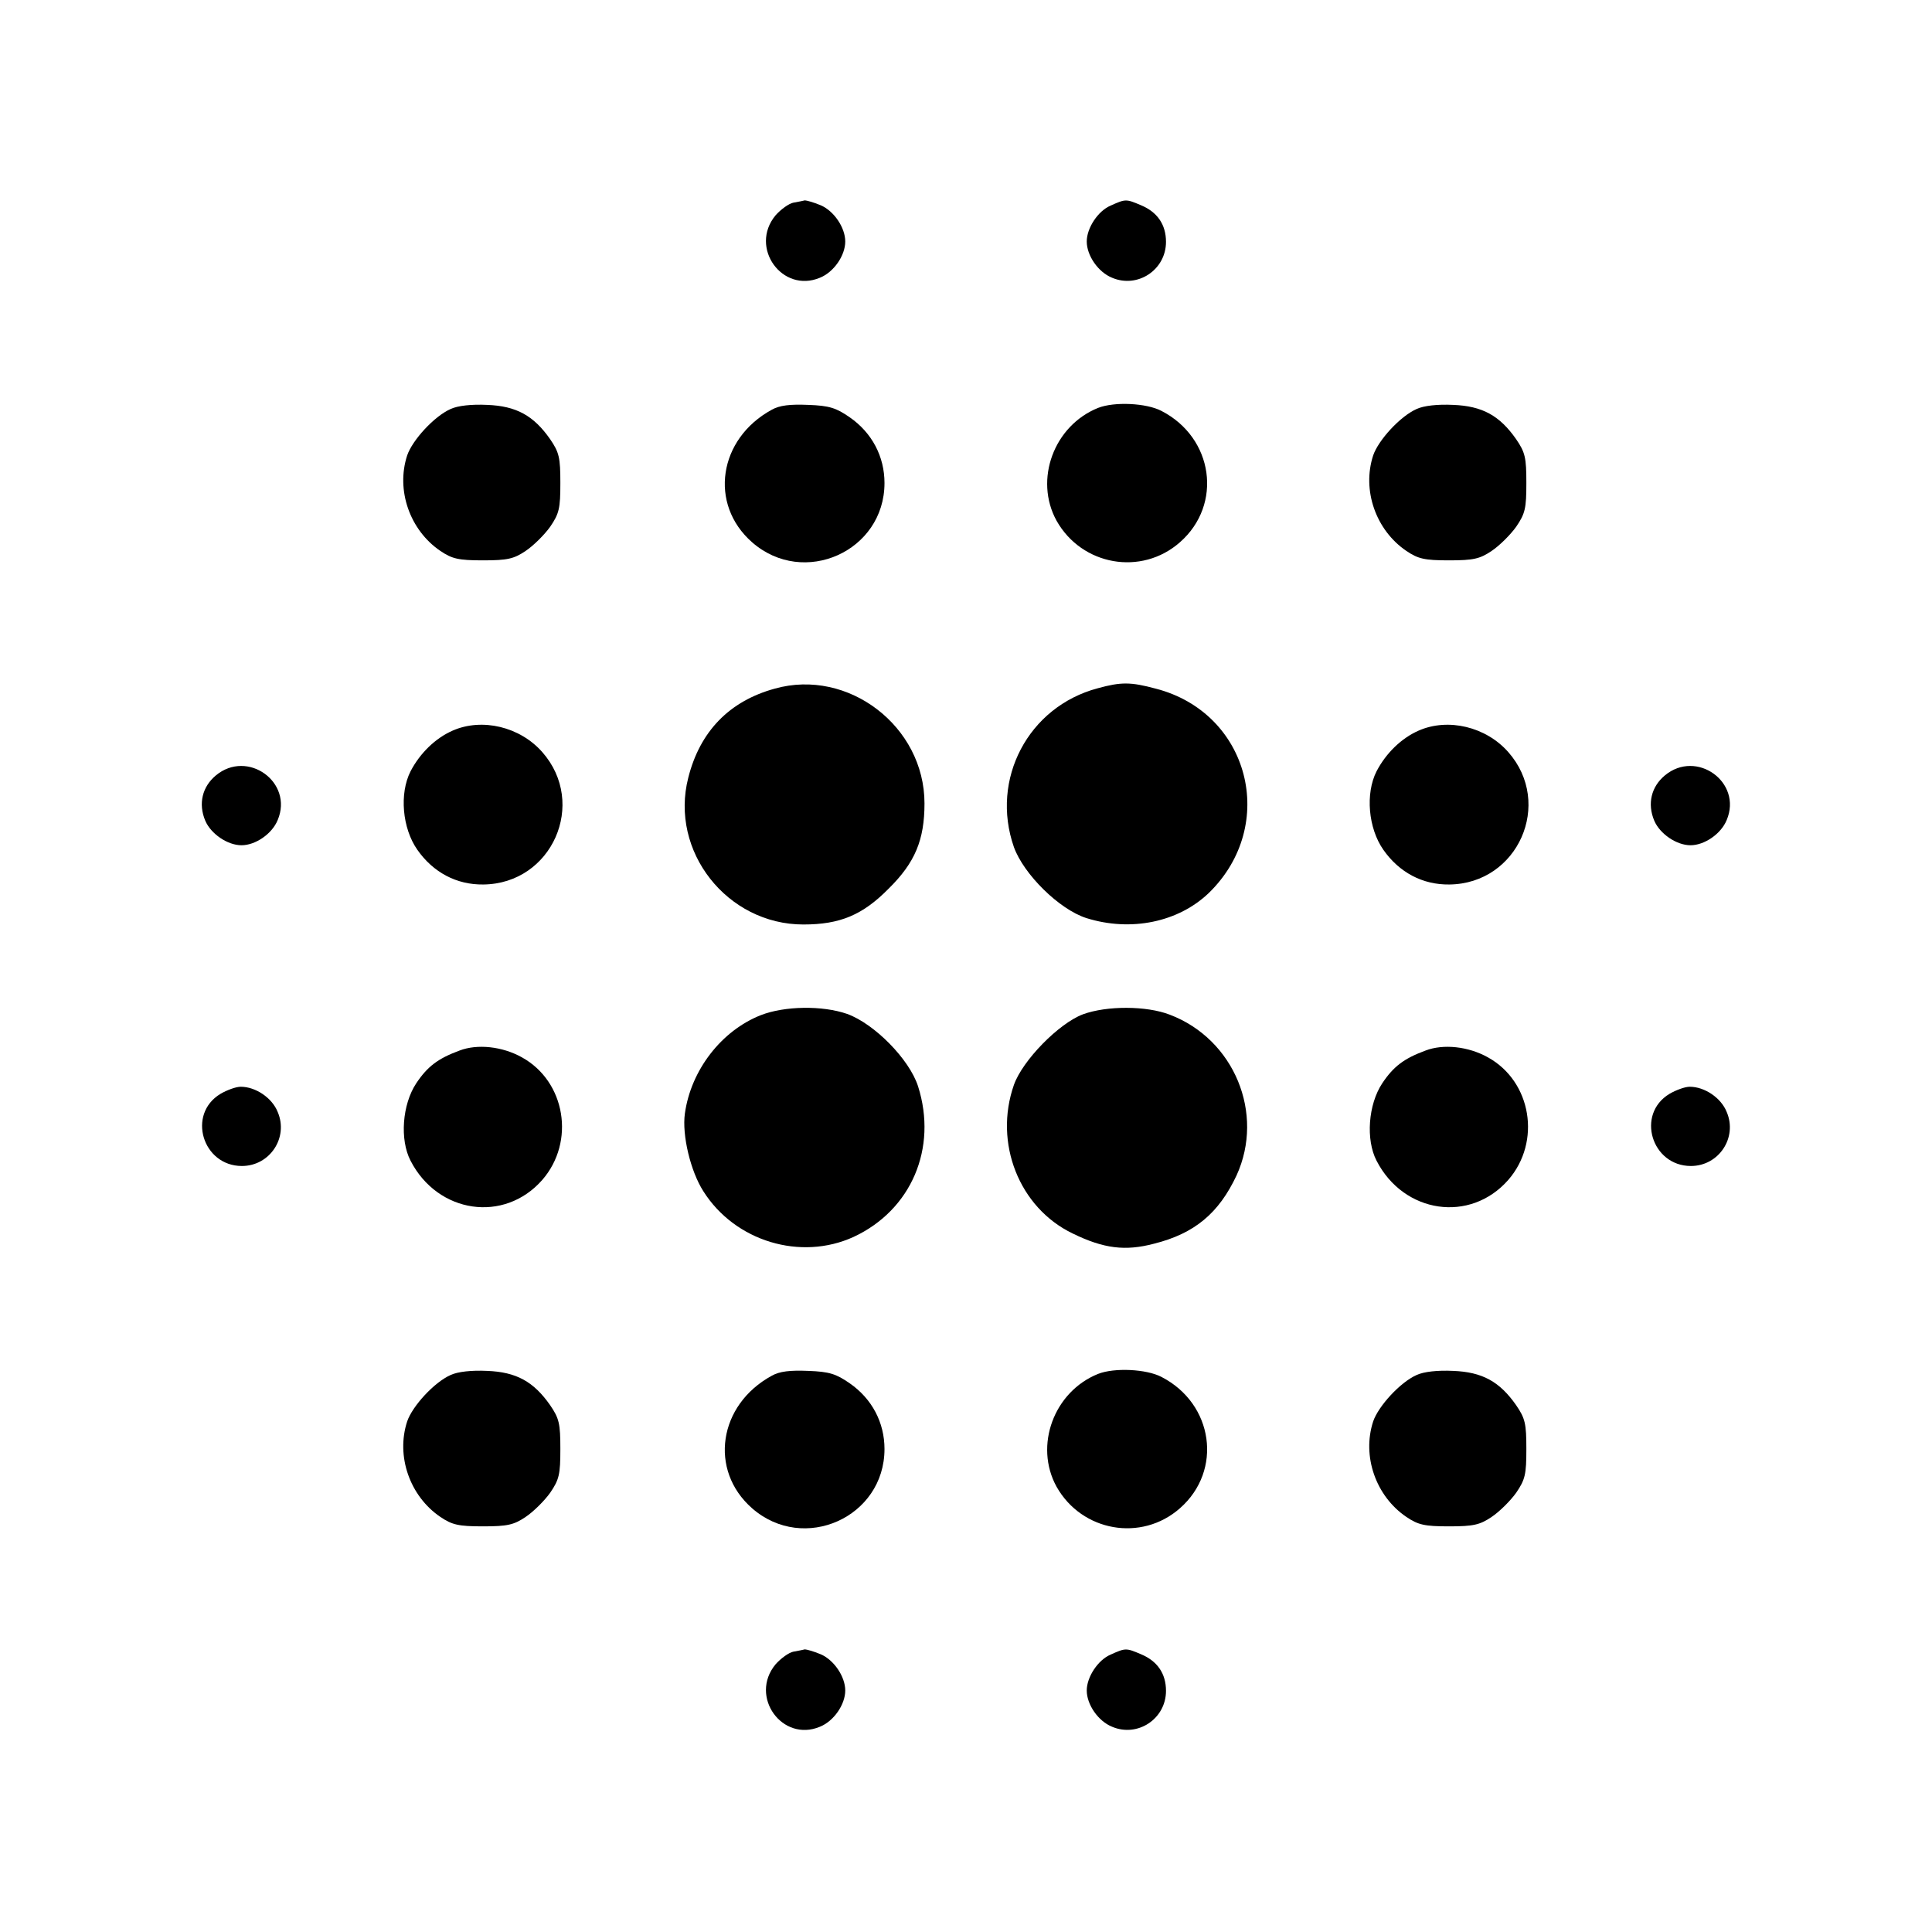<?xml version="1.0" standalone="no"?>
<!DOCTYPE svg PUBLIC "-//W3C//DTD SVG 20010904//EN"
 "http://www.w3.org/TR/2001/REC-SVG-20010904/DTD/svg10.dtd">
<svg version="1.0" xmlns="http://www.w3.org/2000/svg"
 width="512pt" height="512pt" viewBox="0 0 512 512"
 preserveAspectRatio="xMidYMid meet">

<g transform="translate(0,512) scale(0.1,-0.1)"
fill="#000000" stroke="none">
<path d="M2103 4583 c-12 -2 -34 -18 -48 -34 -70 -85 18 -207 118 -165 37 15
67 59 67 96 0 37 -30 81 -65 96 -19 8 -38 13 -42 13 -4 -1 -18 -4 -30 -6z"/>
<path d="M2943 4575 c-33 -14 -63 -59 -63 -95 0 -37 30 -81 67 -96 68 -29 143
21 143 95 0 46 -23 79 -66 97 -40 17 -41 17 -81 -1z"/>
<path d="M1194 4036 c-43 -19 -101 -82 -115 -123 -30 -92 7 -198 88 -253 31
-21 48 -25 113 -25 65 0 82 4 113 25 21 14 50 43 65 64 24 35 27 49 27 116 0
67 -3 81 -27 116 -44 63 -90 88 -167 91 -41 2 -78 -2 -97 -11z"/>
<path d="M2045 4034 c-141 -77 -167 -250 -52 -351 137 -120 351 -24 351 157 0
70 -33 133 -92 174 -36 25 -54 31 -110 33 -48 2 -76 -1 -97 -13z"/>
<path d="M2910 4039 c-117 -47 -170 -190 -110 -299 67 -119 225 -147 327 -57
114 100 89 277 -49 348 -40 21 -125 25 -168 8z"/>
<path d="M3754 4036 c-43 -19 -101 -82 -115 -123 -30 -92 7 -198 88 -253 31
-21 48 -25 113 -25 65 0 82 4 113 25 21 14 50 43 65 64 24 35 27 49 27 116 0
67 -3 81 -27 116 -44 63 -90 88 -167 91 -41 2 -78 -2 -97 -11z"/>
<path d="M2053 3295 c-120 -33 -198 -113 -229 -236 -50 -195 103 -389 305
-389 97 0 157 25 226 95 70 69 95 129 95 226 0 204 -202 359 -397 304z"/>
<path d="M2909 3296 c-184 -49 -285 -241 -222 -421 26 -72 120 -165 192 -188
118 -37 244 -11 325 67 184 180 107 477 -141 541 -67 18 -92 18 -154 1z"/>
<path d="M1200 3184 c-46 -20 -87 -60 -112 -108 -30 -59 -22 -151 18 -208 42
-60 104 -93 175 -92 182 2 276 215 156 351 -59 67 -159 91 -237 57z"/>
<path d="M3760 3184 c-46 -20 -87 -60 -112 -108 -30 -59 -22 -151 18 -208 42
-60 104 -93 175 -92 182 2 276 215 156 351 -59 67 -159 91 -237 57z"/>
<path d="M572 3065 c-36 -30 -47 -75 -28 -120 15 -35 59 -65 96 -65 37 0 81
30 96 67 42 100 -80 188 -164 118z"/>
<path d="M4412 3065 c-36 -30 -47 -75 -28 -120 15 -35 59 -65 96 -65 37 0 81
30 96 67 42 100 -80 188 -164 118z"/>
<path d="M2017 2430 c-105 -41 -186 -146 -202 -261 -8 -57 15 -153 49 -206 84
-133 258 -185 398 -121 153 71 223 235 171 399 -23 72 -116 166 -188 192 -66
23 -166 21 -228 -3z"/>
<path d="M2870 2432 c-64 -24 -160 -122 -183 -187 -54 -154 14 -326 156 -394
82 -40 139 -47 215 -27 108 27 172 81 219 181 75 164 -6 361 -177 426 -62 24
-167 24 -230 1z"/>
<path d="M1218 2336 c-57 -21 -85 -42 -115 -87 -37 -56 -44 -149 -15 -205 72
-140 248 -166 349 -51 88 101 62 261 -54 325 -52 29 -118 36 -165 18z"/>
<path d="M3778 2336 c-57 -21 -85 -42 -115 -87 -37 -56 -44 -149 -15 -205 72
-140 248 -166 349 -51 88 101 62 261 -54 325 -52 29 -118 36 -165 18z"/>
<path d="M584 2221 c-89 -54 -47 -191 57 -191 74 0 124 75 95 143 -15 38 -59
67 -98 67 -13 0 -37 -9 -54 -19z"/>
<path d="M4424 2221 c-89 -54 -47 -191 57 -191 74 0 124 75 95 143 -15 38 -59
67 -98 67 -13 0 -37 -9 -54 -19z"/>
<path d="M1194 1476 c-43 -19 -101 -82 -115 -123 -30 -92 7 -198 88 -253 31
-21 48 -25 113 -25 65 0 82 4 113 25 21 14 50 43 65 64 24 35 27 49 27 116 0
67 -3 81 -27 116 -44 63 -90 88 -167 91 -41 2 -78 -2 -97 -11z"/>
<path d="M2045 1474 c-141 -77 -167 -250 -52 -351 137 -120 351 -24 351 157 0
70 -33 133 -92 174 -36 25 -54 31 -110 33 -48 2 -76 -1 -97 -13z"/>
<path d="M2910 1479 c-117 -47 -170 -190 -110 -299 67 -119 225 -147 327 -57
114 100 89 277 -49 348 -40 21 -125 25 -168 8z"/>
<path d="M3754 1476 c-43 -19 -101 -82 -115 -123 -30 -92 7 -198 88 -253 31
-21 48 -25 113 -25 65 0 82 4 113 25 21 14 50 43 65 64 24 35 27 49 27 116 0
67 -3 81 -27 116 -44 63 -90 88 -167 91 -41 2 -78 -2 -97 -11z"/>
<path d="M2103 743 c-12 -2 -34 -18 -48 -34 -70 -85 18 -207 118 -165 37 15
67 59 67 96 0 37 -30 81 -65 96 -19 8 -38 13 -42 13 -4 -1 -18 -4 -30 -6z"/>
<path d="M2943 735 c-33 -14 -63 -59 -63 -95 0 -37 30 -81 67 -96 68 -29 143
21 143 95 0 46 -23 79 -66 97 -40 17 -41 17 -81 -1z"/>
</g>
</svg>

